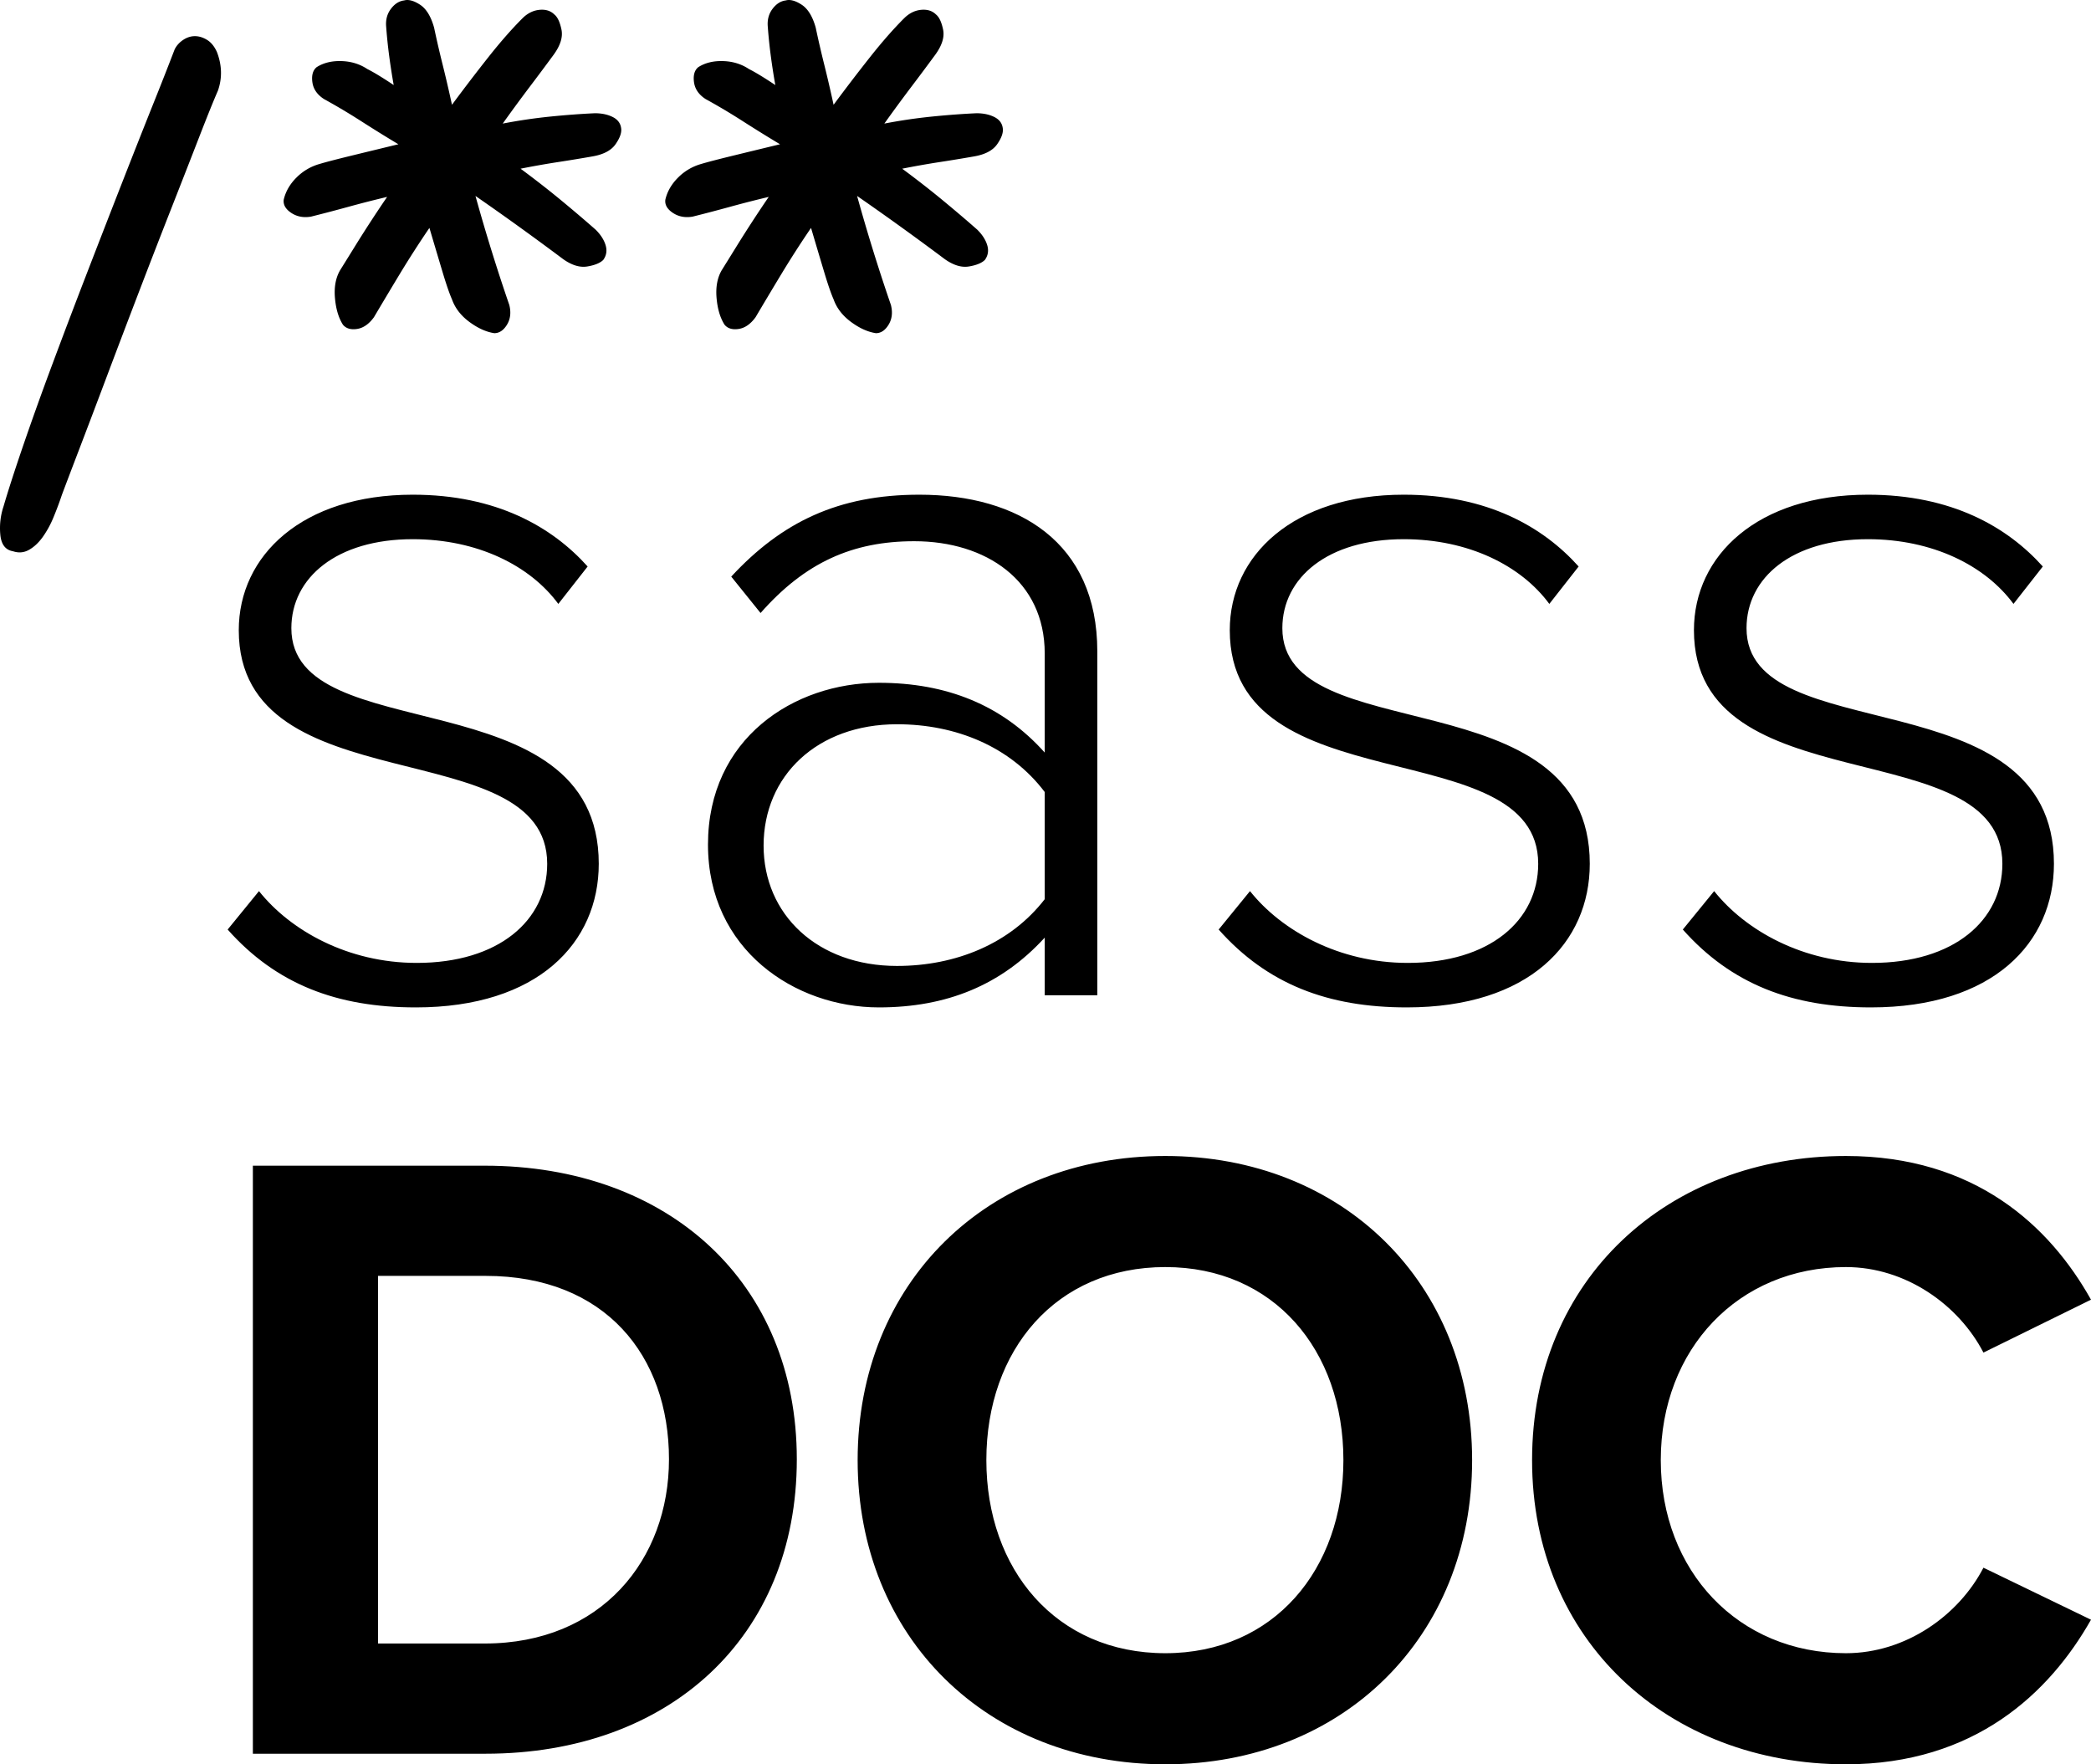 <svg xmlns="http://www.w3.org/2000/svg" viewBox="0 0 254.87 215.044">
  <path d="M50.673 122.79c14.914 0 22.31-7.889 22.31-17.504 0-22.926-37.47-13.805-37.47-28.719 0-6.163 5.546-10.847 14.79-10.847 7.889 0 14.298 3.205 17.75 7.889l3.574-4.56c-4.314-4.808-11.093-8.752-21.324-8.752-13.435 0-21.2 7.395-21.2 16.517 0 21.447 37.594 12.202 37.594 28.472 0 6.903-5.917 12.08-15.9 12.08-8.382 0-15.408-3.944-19.23-8.752l-3.82 4.684c5.916 6.656 13.312 9.491 22.926 9.491zm83.077-1.48V79.402c0-13.312-9.614-19.105-21.694-19.105-9.86 0-16.763 3.328-22.926 9.984l3.574 4.437c5.424-6.163 11.217-8.751 18.736-8.751 8.751 0 15.9 4.807 15.9 13.681v12.08c-5.177-5.793-11.956-8.505-20.214-8.505-10.354 0-20.831 6.78-20.831 19.721 0 12.82 10.6 19.845 20.83 19.845 8.26 0 14.915-2.712 20.215-8.505v7.026zm-24.406-3.574c-9.737 0-16.27-6.287-16.27-14.667 0-8.505 6.533-14.792 16.27-14.792 7.15 0 13.805 2.712 17.996 8.259V109.6c-4.19 5.423-10.847 8.135-17.996 8.135zm62.123 5.053c14.914 0 22.31-7.888 22.31-17.503 0-22.926-37.472-13.805-37.472-28.719 0-6.163 5.547-10.847 14.792-10.847 7.888 0 14.298 3.205 17.749 7.889l3.574-4.56c-4.314-4.808-11.093-8.752-21.323-8.752-13.436 0-21.201 7.395-21.201 16.517 0 21.447 37.594 12.202 37.594 28.472 0 6.903-5.916 12.08-15.9 12.08-8.381 0-15.408-3.944-19.229-8.752l-3.82 4.684c5.916 6.656 13.312 9.491 22.926 9.491zm56.576 0c14.914 0 22.31-7.888 22.31-17.503 0-22.926-37.47-13.805-37.47-28.719 0-6.163 5.546-10.847 14.79-10.847 7.888 0 14.298 3.205 17.75 7.889l3.573-4.56c-4.314-4.808-11.092-8.752-21.323-8.752-13.435 0-21.2 7.395-21.2 16.517 0 21.447 37.594 12.202 37.594 28.472 0 6.903-5.917 12.08-15.9 12.08-8.382 0-15.408-3.944-19.23-8.752l-3.82 4.684c5.916 6.656 13.312 9.491 22.926 9.491zM59.191 213.755c22.35 0 37.932-14.185 37.932-35.891 0-21.491-15.581-35.783-38.04-35.783H30.822v71.674zm-.108-13.433H46.081v-44.809h13.11c14.614 0 22.35 9.779 22.35 22.351 0 12.25-8.274 22.458-22.458 22.458zm82.957 14.722c21.599 0 37.395-15.474 37.395-37.073 0-21.598-15.796-37.072-37.395-37.072-21.707 0-37.503 15.474-37.503 37.072 0 21.6 15.796 37.073 37.503 37.073zm0-13.54c-13.325 0-21.814-10.208-21.814-23.533 0-13.432 8.49-23.533 21.814-23.533 13.217 0 21.706 10.101 21.706 23.533 0 13.325-8.489 23.533-21.706 23.533zm82.957 13.54c15.688 0 24.823-8.704 29.873-17.623l-13.11-6.34c-3.01 5.804-9.457 10.423-16.763 10.423-13.11 0-22.567-9.993-22.567-23.533 0-13.54 9.457-23.533 22.567-23.533 7.306 0 13.754 4.621 16.763 10.424l13.11-6.448c-5.051-9.026-14.184-17.515-29.873-17.515-21.6 0-38.254 14.936-38.254 37.072-.001 22.03 16.655 37.073 38.254 37.073z"/>
  <path d="M7.544 60.317c-.306.916-.65 1.833-1.03 2.75a11.934 11.934 0 0 1-1.319 2.405c-.496.687-1.05 1.203-1.66 1.546-.611.345-1.261.402-1.948.173C.67 67.038.155 66.369.04 65.185a8.384 8.384 0 0 1 .401-3.494c.535-1.833 1.317-4.258 2.348-7.275a394.842 394.842 0 0 1 3.552-9.91c1.337-3.59 2.75-7.313 4.239-11.17 1.49-3.856 2.922-7.542 4.297-11.056 1.374-3.514 2.635-6.702 3.78-9.567a461.819 461.819 0 0 0 2.635-6.702c.23-.458.573-.84 1.031-1.145.459-.306.936-.459 1.433-.459.496 0 .992.153 1.49.459.495.305.896.802 1.202 1.49.61 1.603.65 3.169.114 4.696-.534 1.223-1.298 3.113-2.29 5.671-.994 2.56-2.12 5.442-3.38 8.65a1250.282 1250.282 0 0 0-3.953 10.197c-1.375 3.59-2.673 7.008-3.896 10.253-1.222 3.248-2.329 6.168-3.322 8.765-.993 2.597-1.719 4.506-2.177 5.729zM68.61 31.56a355.249 355.249 0 0 0-10.655-7.676 228.645 228.645 0 0 0 4.124 13.29c.23.916.135 1.718-.286 2.406-.42.687-.936 1.03-1.547 1.03-.993-.152-2.004-.61-3.036-1.374-1.031-.764-1.738-1.68-2.12-2.75-.305-.687-.687-1.795-1.145-3.322-.458-1.527-.993-3.323-1.604-5.385a125.036 125.036 0 0 0-3.61 5.614 670.157 670.157 0 0 0-3.15 5.27c-.61.84-1.297 1.317-2.062 1.432-.764.115-1.336-.057-1.718-.515-.535-.84-.859-1.928-.974-3.266-.115-1.335.095-2.463.63-3.38.382-.61 1.07-1.718 2.062-3.322A163.304 163.304 0 0 1 47.185 24c-1.604.381-3.17.782-4.698 1.202-1.527.42-3.055.822-4.582 1.203-.917.153-1.719 0-2.406-.458-.688-.458-.993-.993-.917-1.604.23-.993.744-1.89 1.546-2.692a6.403 6.403 0 0 1 2.808-1.661c.764-.23 2.004-.553 3.723-.974 1.72-.42 3.686-.897 5.9-1.432a182.495 182.495 0 0 1-4.525-2.807 77.553 77.553 0 0 0-4.525-2.693c-.84-.534-1.318-1.222-1.433-2.062-.114-.84.058-1.451.516-1.833.84-.535 1.852-.782 3.036-.744 1.185.038 2.234.363 3.15.973.765.382 1.834 1.031 3.209 1.948a81.05 81.05 0 0 1-.573-3.723 60.36 60.36 0 0 1-.344-3.38c-.077-.84.115-1.566.573-2.177.458-.61.993-.955 1.604-1.031.535-.153 1.183.019 1.948.516.764.496 1.336 1.431 1.718 2.806.306 1.452.65 2.941 1.031 4.468.382 1.528.764 3.17 1.146 4.927a228.372 228.372 0 0 1 4.468-5.843c1.451-1.833 2.826-3.4 4.124-4.697.611-.611 1.299-.955 2.063-1.032.764-.076 1.374.115 1.833.573.381.306.668.917.859 1.833.19.917-.135 1.948-.974 3.094a318.554 318.554 0 0 1-2.864 3.838 204.288 204.288 0 0 0-3.322 4.525 65.283 65.283 0 0 1 5.842-.859c1.91-.19 3.705-.324 5.385-.401.84 0 1.566.152 2.177.458.61.306.954.764 1.031 1.375.077.535-.152 1.184-.687 1.948s-1.49 1.26-2.865 1.49c-1.298.228-2.691.457-4.182.686-1.489.23-2.997.497-4.525.802 1.757 1.299 3.4 2.578 4.927 3.839 1.527 1.26 2.94 2.463 4.239 3.608.61.611 1.011 1.24 1.202 1.891.192.648.095 1.24-.286 1.776-.381.381-1.03.649-1.947.802-.917.152-1.91-.153-2.98-.917zm46.514 0a355.261 355.261 0 0 0-10.654-7.676 228.649 228.649 0 0 0 4.124 13.29c.23.916.134 1.718-.287 2.406-.419.687-.935 1.03-1.546 1.03-.993-.152-2.005-.61-3.036-1.374-1.032-.764-1.739-1.68-2.12-2.75-.305-.687-.687-1.795-1.145-3.322-.459-1.527-.993-3.323-1.604-5.385a125.036 125.036 0 0 0-3.61 5.614 670.157 670.157 0 0 0-3.15 5.27c-.61.84-1.298 1.317-2.062 1.432-.764.115-1.337-.057-1.718-.515-.535-.84-.86-1.928-.975-3.266-.114-1.335.095-2.463.63-3.38.382-.61 1.07-1.718 2.063-3.322A163.304 163.304 0 0 1 93.7 24c-1.604.381-3.17.782-4.697 1.202-1.527.42-3.055.822-4.583 1.203-.916.153-1.718 0-2.406-.458-.687-.458-.993-.993-.916-1.604.229-.993.744-1.89 1.546-2.692a6.403 6.403 0 0 1 2.807-1.661c.764-.23 2.005-.553 3.723-.974 1.72-.42 3.686-.897 5.901-1.432a182.497 182.497 0 0 1-4.526-2.807 77.553 77.553 0 0 0-4.525-2.693c-.84-.534-1.317-1.222-1.432-2.062-.115-.84.057-1.451.516-1.833.84-.535 1.852-.782 3.035-.744 1.185.038 2.235.363 3.151.973.764.382 1.833 1.031 3.208 1.948a81.05 81.05 0 0 1-.573-3.723 60.36 60.36 0 0 1-.343-3.38c-.077-.84.114-1.566.572-2.177.459-.61.994-.955 1.604-1.031.535-.153 1.184.019 1.948.516.764.496 1.337 1.431 1.719 2.806.305 1.452.65 2.941 1.03 4.468.382 1.528.765 3.17 1.146 4.927a228.365 228.365 0 0 1 4.469-5.843c1.451-1.833 2.826-3.4 4.124-4.697.61-.611 1.298-.955 2.062-1.032.764-.076 1.375.115 1.833.573.382.306.669.917.86 1.833.19.917-.135 1.948-.974 3.094a318.514 318.514 0 0 1-2.864 3.838 204.282 204.282 0 0 0-3.323 4.525 65.283 65.283 0 0 1 5.843-.859c1.91-.19 3.704-.324 5.385-.401.84 0 1.566.152 2.177.458.61.306.954.764 1.03 1.375.077.535-.152 1.184-.687 1.948s-1.49 1.26-2.864 1.49c-1.298.228-2.692.457-4.182.686-1.49.23-2.998.497-4.525.802 1.756 1.299 3.399 2.578 4.926 3.839 1.528 1.26 2.941 2.463 4.24 3.608.61.611 1.01 1.24 1.202 1.891.191.648.095 1.24-.286 1.776-.382.381-1.031.649-1.948.802-.916.152-1.91-.153-2.979-.917z"/>
</svg>

